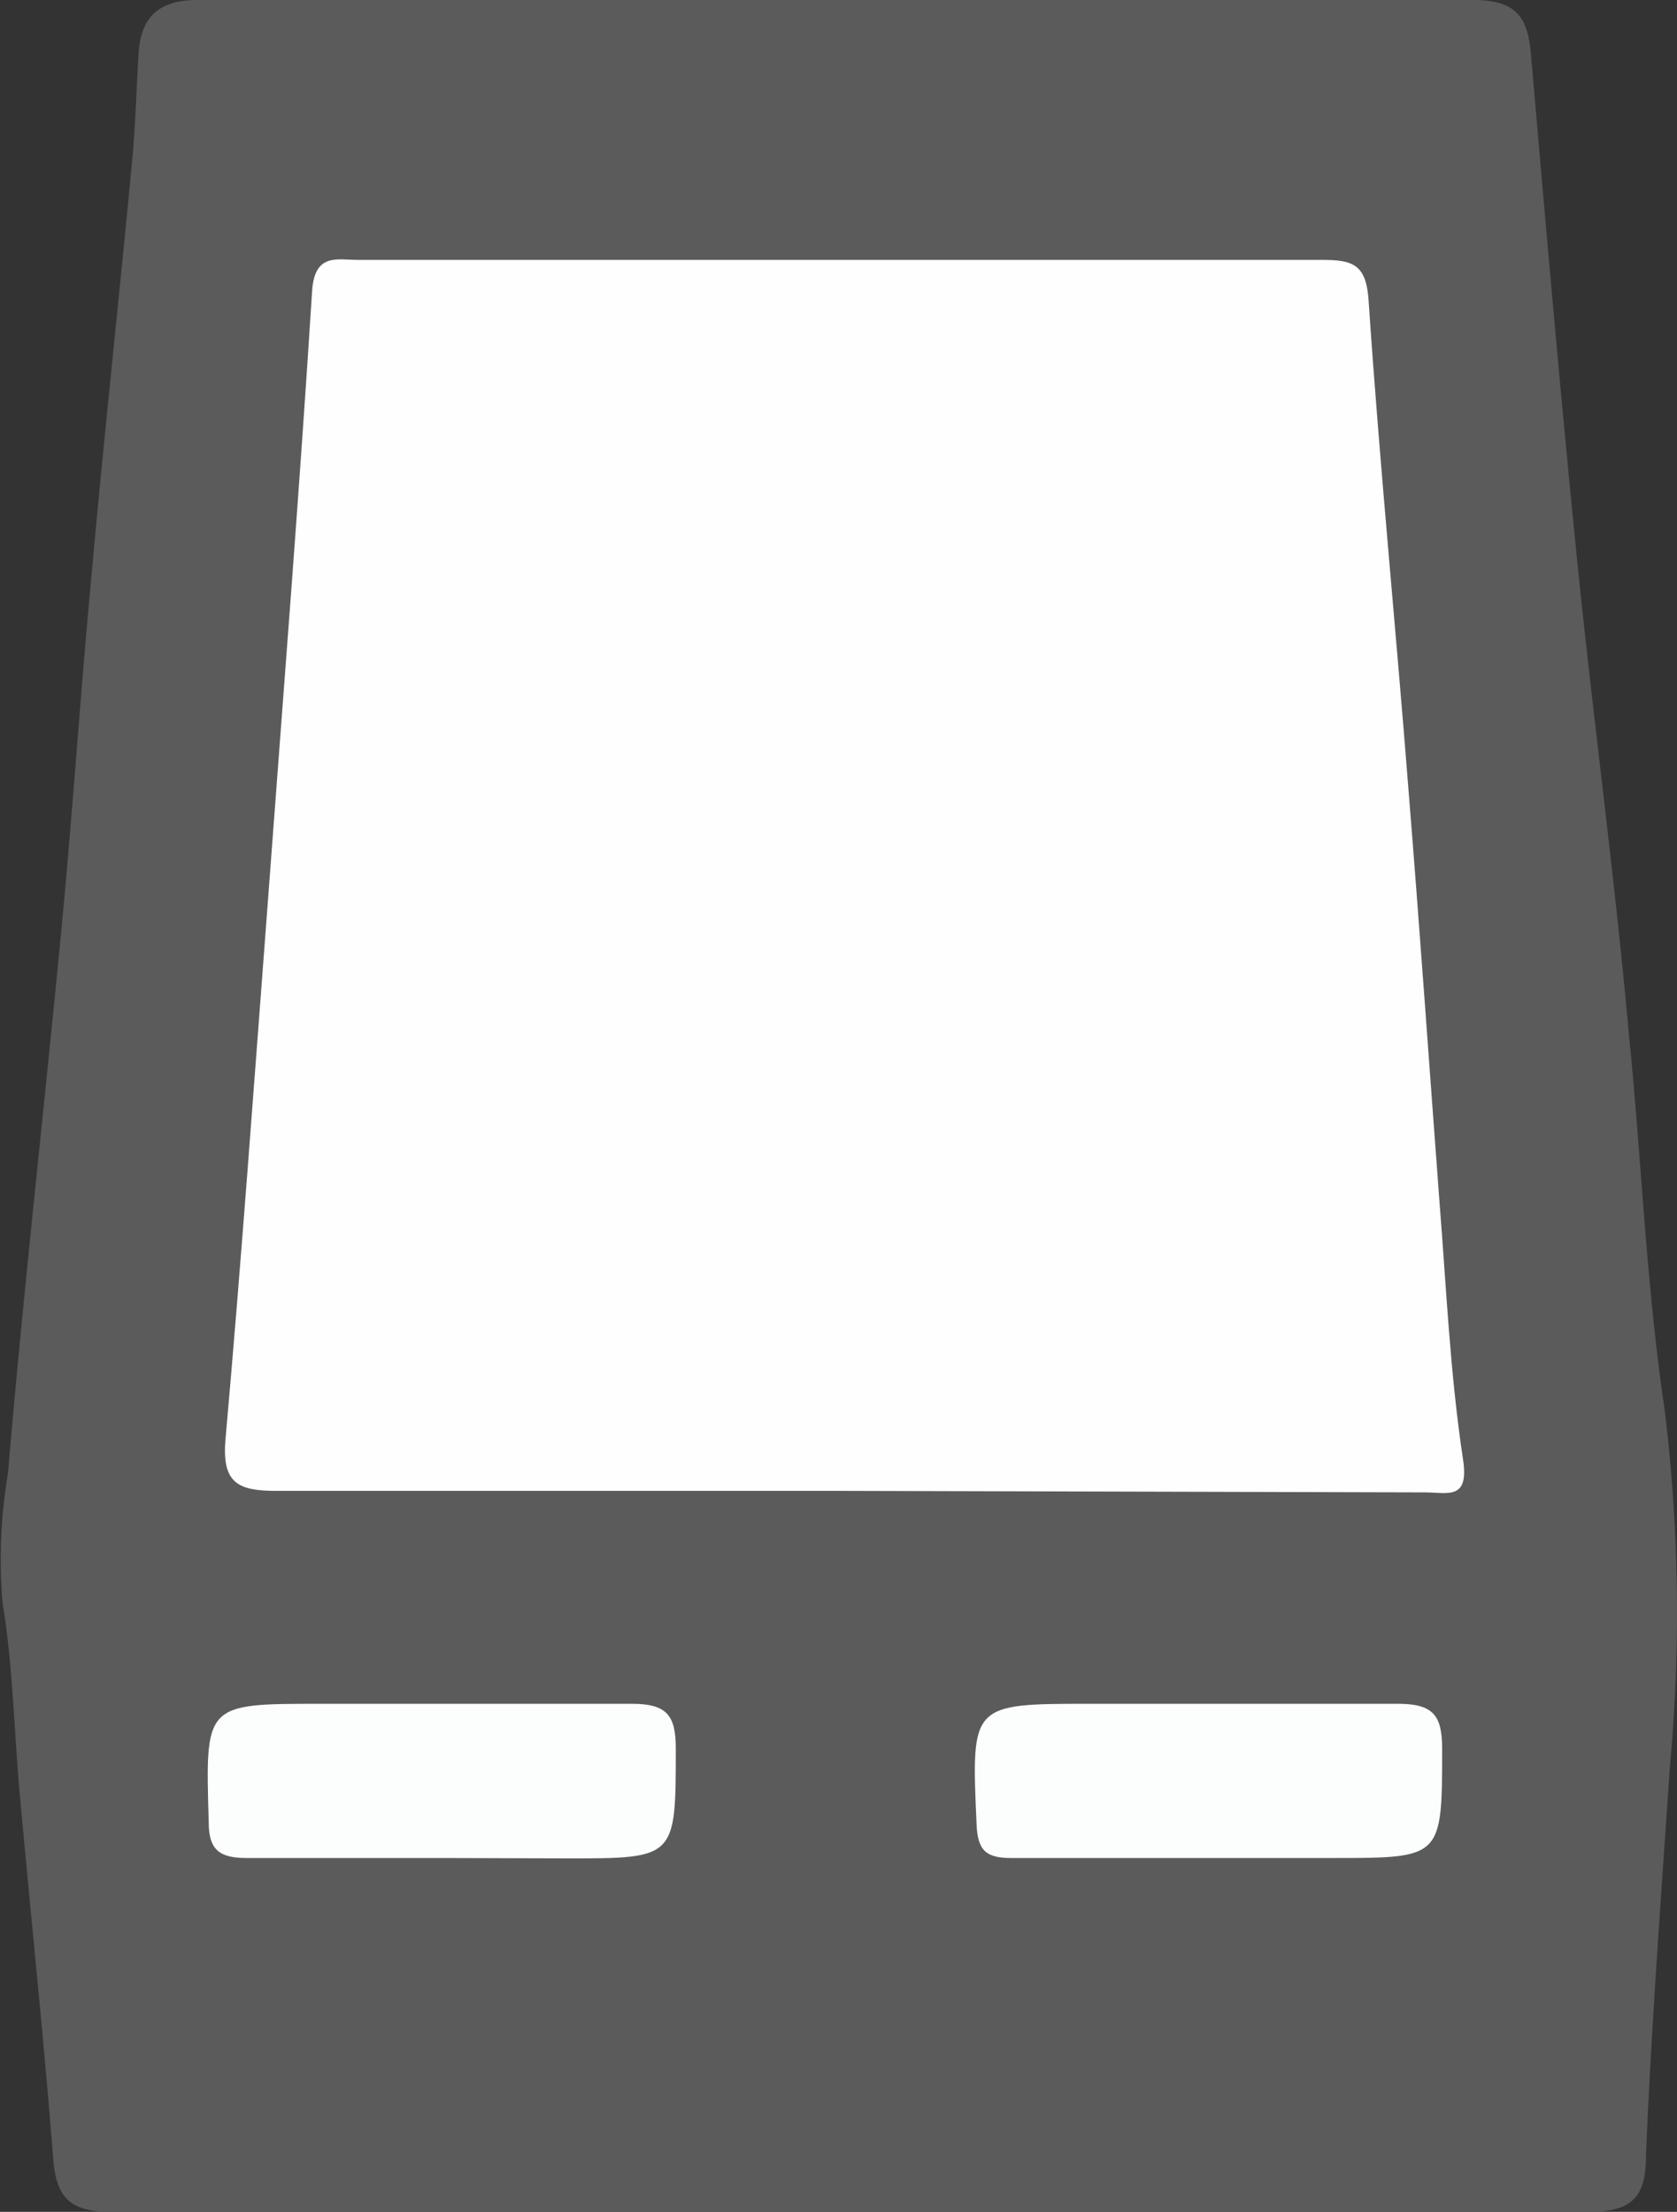 <svg xmlns="http://www.w3.org/2000/svg" viewBox="0 0 44.27 58.38"><rect x="0" y="0" width="44.27" height="58.38" fill="#333333" stroke="none"/><defs><style>.cls-1{fill:#5b5b5b;}.cls-2{fill:#fefefe;}.cls-3{fill:#fcfdfd;}</style></defs><title>Recurso 4</title><g id="Capa_2" data-name="Capa 2"><g id="Capa_1-2" data-name="Capa 1"><path class="cls-1" d="M44.19,37.43a44.21,44.21,0,0,1,.14,9.48c-.23,3.42-.49,6.85-.63,10.27,0,1.16-.47,1.45-1.55,1.45-6.5,0-13,0-19.48,0s-13,0-19.47,0c-1,0-1.45-.29-1.54-1.34-.25-3.2-.59-6.4-.88-9.6C.62,46,.6,44.26.32,42.58a13.58,13.58,0,0,1,.14-3.44C.86,34.4,1.4,29.68,1.85,25c.31-3.2.52-6.41.82-9.61C3,11.71,3.4,8.09,3.74,4.47c.09-.94.11-1.89.17-2.83S4.45.24,5.49.25c4.42,0,8.85,0,13.28,0,6.79,0,13.58,0,20.37,0,1.09,0,1.43.41,1.52,1.38.38,4.39.76,8.78,1.2,13.17.42,4.22,1,8.43,1.38,12.64C43.58,30.77,43.7,34.13,44.19,37.43Z" transform="translate(-0.25 -0.25)"/><path class="cls-2" d="M22.55,39.6c-5,0-10,0-15,0-1,0-1.44-.19-1.35-1.33.42-4.73.76-9.47,1.12-14.21.4-5.38.83-10.76,1.17-16.14.07-1,.66-.81,1.22-.81H26.51c2.88,0,5.76,0,8.65,0,.81,0,1.16.12,1.22,1.09.29,4.32.72,8.63,1.06,13,.29,3.59.54,7.18.81,10.77.18,2.26.28,4.54.62,6.79.17,1.1-.4.88-1,.88Z" transform="translate(-0.25 -0.25)"/><path class="cls-3" d="M11.91,49.29c-1.72,0-3.43,0-5.15,0-.7,0-1-.2-1-.94-.09-3.13-.12-3.13,2.94-3.13,2.74,0,5.49,0,8.23,0,.92,0,1.16.3,1.16,1.18,0,2.9,0,2.9-2.86,2.9Z" transform="translate(-0.25 -0.25)"/><path class="cls-3" d="M32.09,49.29c-1.72,0-3.44,0-5.15,0-.66,0-.88-.2-.91-.88-.14-3.19-.16-3.19,3-3.19,2.71,0,5.42,0,8.12,0,.92,0,1.17.29,1.17,1.18,0,2.89,0,2.89-2.87,2.89Z" transform="translate(-0.25 -0.25)"/></g></g></svg>